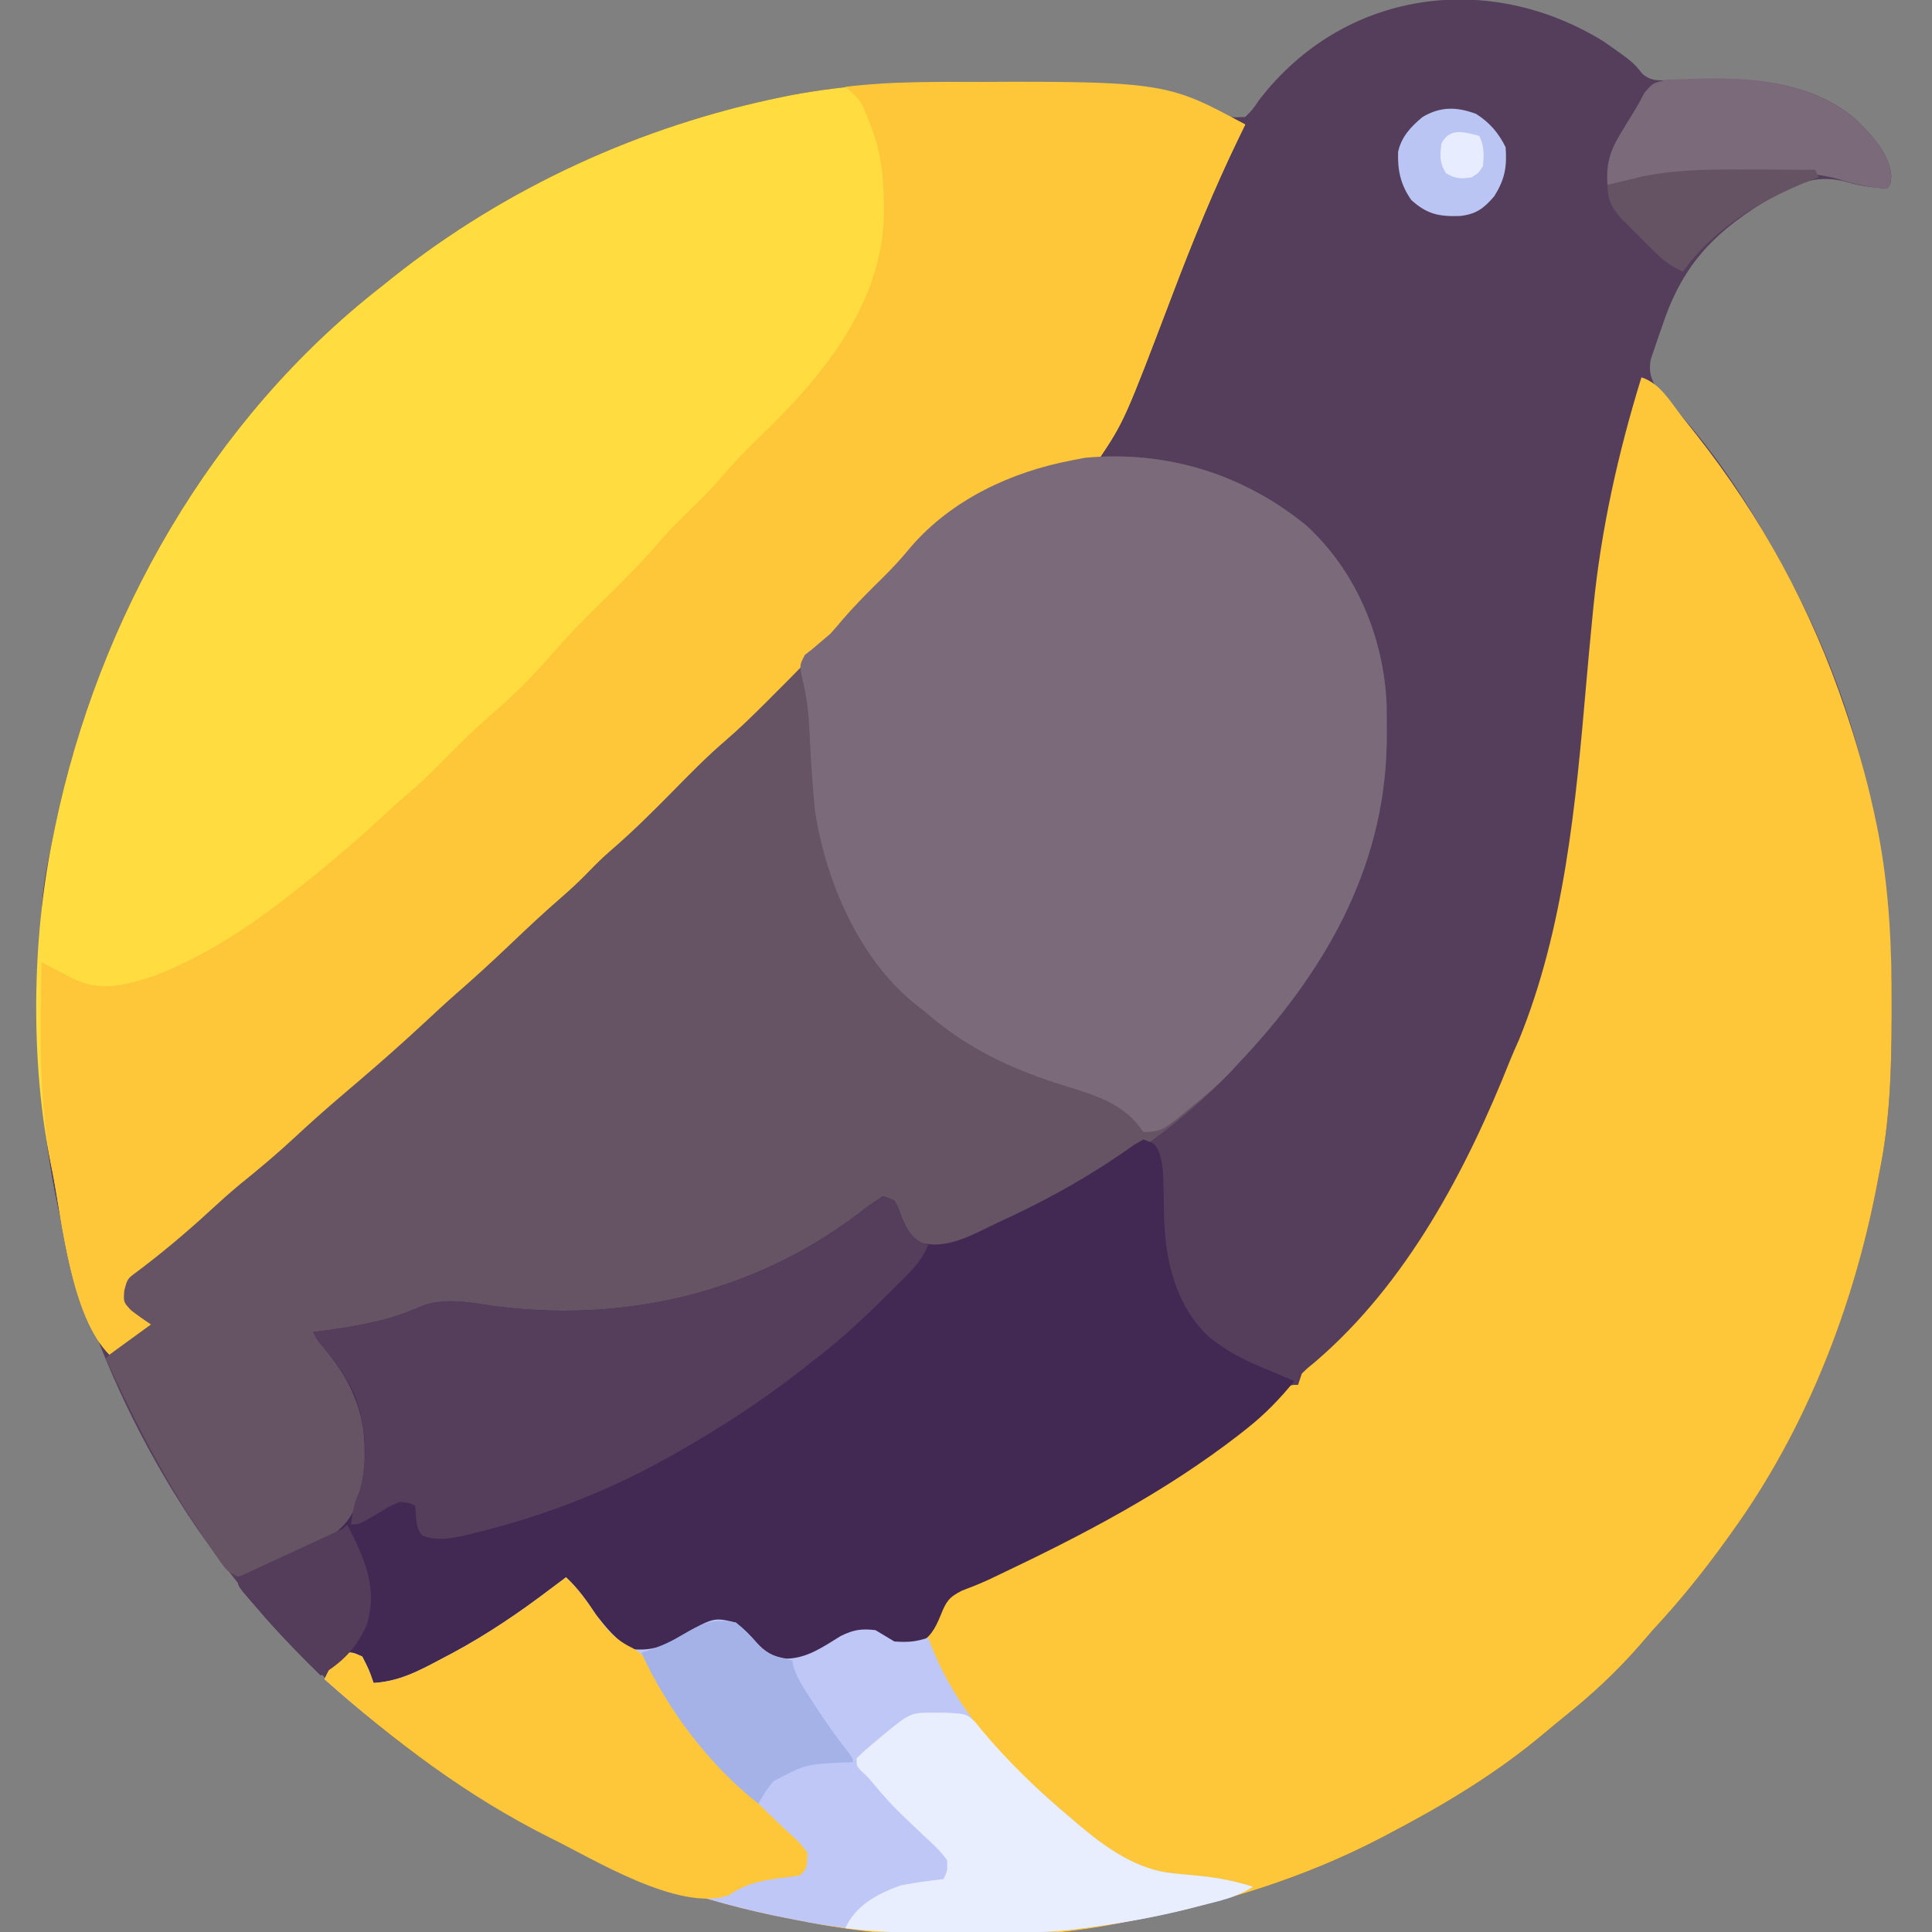 <?xml version="1.0" encoding="UTF-8"?>
<svg version="1.1" xmlns="http://www.w3.org/2000/svg" width="512" height="512">
<rect width="100%" height="100%" fill="#808080" stroke="none"/>
<path d="M0 0 C7.757 5.443 7.757 5.443 10.265 8.585 C12.728 10.594 14.415 10.312 17.559 10.223 C19.222 10.195 19.222 10.195 20.92 10.166 C22.661 10.115 22.661 10.115 24.438 10.062 C39.242 9.664 54.401 10.439 66.375 20.25 C70.695 24.389 75.721 29.538 76.219 35.711 C76 38 76 38 75 39 C71.444 38.677 68.096 38.325 64.668 37.309 C56.942 35.124 51.896 37.233 45 41 C29.91 49.918 21.146 58.491 15.625 75.062 C15.245 76.138 14.864 77.214 14.473 78.322 C14.123 79.362 13.774 80.402 13.414 81.473 C13.094 82.414 12.774 83.355 12.444 84.324 C11.904 87.577 12.48 89.112 14 92 C15.376 93.617 16.823 95.174 18.312 96.688 C30.845 110.194 40.392 125.782 49 142 C49.439 142.823 49.879 143.645 50.332 144.493 C68.45 178.946 76.463 216.974 76.312 255.688 C76.31 257.144 76.31 257.144 76.307 258.63 C76.263 272.633 75.849 286.249 73 300 C72.839 300.849 72.678 301.698 72.512 302.573 C66.262 335.348 53.608 367.845 34 395 C33.508 395.689 33.015 396.377 32.508 397.087 C26.454 405.503 20.07 413.409 13 421 C11.808 422.371 10.62 423.746 9.438 425.125 C3.42 431.996 -3.032 438.008 -10.16 443.719 C-11.999 445.196 -13.821 446.695 -15.621 448.219 C-28.306 458.925 -42.327 467.32 -57 475 C-58.097 475.578 -58.097 475.578 -59.216 476.168 C-79.82 486.879 -102.237 493.684 -125 498 C-125.783 498.162 -126.567 498.325 -127.374 498.492 C-154.234 503.938 -186.2 503.552 -213 498 C-213.849 497.839 -214.698 497.678 -215.573 497.512 C-279.982 485.23 -335.538 447.451 -372.828 393.996 C-397.442 357.714 -413.972 312.496 -414.203 268.305 C-414.21 267.403 -414.217 266.501 -414.225 265.572 C-414.453 227.721 -414.453 227.721 -411 211 C-410.801 210.017 -410.603 209.034 -410.398 208.021 C-398.877 152.627 -368.958 100.071 -324 65 C-322.525 63.817 -322.525 63.817 -321.02 62.609 C-291.005 38.734 -255.187 22.339 -217.625 14.688 C-216.902 14.54 -216.18 14.393 -215.436 14.241 C-200.104 11.347 -184.942 10.625 -169.375 10.688 C-168.404 10.69 -167.434 10.692 -166.434 10.694 C-143.8 10.775 -123.283 13.717 -101.384 19.497 C-98.754 20.138 -98.754 20.138 -95 20 C-93.064 18.066 -93.064 18.066 -91.312 15.5 C-68.925 -13.666 -30.589 -18.93 0 0 Z " fill="#543E5B" transform="translate(425,11)"/>
<path d="M0 0 C5.037 1.679 7.535 6.308 10.74 10.396 C11.958 11.946 13.192 13.485 14.426 15.023 C31.701 36.9 45.153 61.556 54 88 C54.419 89.25 54.419 89.25 54.846 90.525 C57.841 99.629 60.328 108.798 62.25 118.188 C62.401 118.922 62.552 119.656 62.708 120.412 C65.662 135.813 66.373 151.043 66.312 166.688 C66.31 168.144 66.31 168.144 66.307 169.63 C66.263 183.633 65.849 197.249 63 211 C62.839 211.849 62.678 212.698 62.512 213.573 C56.262 246.348 43.608 278.845 24 306 C23.508 306.689 23.015 307.377 22.508 308.087 C16.454 316.503 10.07 324.409 3 332 C1.808 333.371 0.62 334.746 -0.562 336.125 C-6.58 342.996 -13.032 349.008 -20.16 354.719 C-21.999 356.196 -23.821 357.695 -25.621 359.219 C-38.306 369.925 -52.327 378.32 -67 386 C-68.097 386.578 -68.097 386.578 -69.216 387.168 C-89.82 397.879 -112.237 404.684 -135 409 C-135.783 409.162 -136.567 409.325 -137.374 409.492 C-164.234 414.938 -196.2 414.552 -223 409 C-223.849 408.839 -224.698 408.678 -225.573 408.512 C-272.919 399.483 -313.353 376.755 -349 345 C-346.424 339.706 -346.424 339.706 -344 338 C-341.5 337.875 -341.5 337.875 -339 339 C-337.188 342.562 -337.188 342.562 -336 346 C-329.21 345.596 -324.068 342.85 -318.125 339.688 C-317.116 339.157 -316.108 338.627 -315.069 338.08 C-306.417 333.428 -298.494 328.05 -290.636 322.179 C-288.504 320.643 -286.282 319.299 -284 318 C-283.564 318.641 -283.129 319.281 -282.68 319.941 C-276.377 329.458 -276.377 329.458 -268 337 C-262.371 337.589 -259.321 336.436 -254.562 333.5 C-245.823 328.595 -245.823 328.595 -240 330 C-237.943 331.612 -236.253 333.299 -234.543 335.273 C-232.078 338.032 -230.273 338.955 -226.625 339.562 C-221.07 339.49 -216.763 336.347 -212.148 333.531 C-208.733 331.87 -206.744 331.576 -203 332 C-201.333 333 -199.667 334 -198 335 C-194.703 335.404 -192.823 335.489 -189.946 333.78 C-187.668 331.697 -187.015 330.017 -185.93 327.148 C-182.872 320.747 -178.508 319.111 -172.125 316.625 C-169.948 315.699 -167.774 314.768 -165.602 313.832 C-164.498 313.365 -163.395 312.898 -162.259 312.417 C-138.487 302.084 -112.357 287.423 -94.441 268.339 C-93 267 -93 267 -91 267 C-90.67 266.01 -90.34 265.02 -90 264 C-88.469 262.527 -88.469 262.527 -86.5 260.938 C-62.239 240.197 -46.356 210.101 -34.762 180.871 C-34.051 179.126 -33.282 177.405 -32.508 175.688 C-20.406 146.091 -17.385 112.93 -14.649 81.371 C-14.127 75.366 -13.568 69.366 -12.977 63.367 C-12.899 62.57 -12.822 61.773 -12.743 60.952 C-10.666 40.134 -6.166 19.965 0 0 Z " fill="#FEC739" transform="translate(435,100)"/>
<path d="M0 0 C0.971 0.002 1.941 0.004 2.941 0.007 C25.544 0.087 53.986 0.268 74.375 11.312 C73.818 12.452 73.261 13.592 72.688 14.766 C66.168 28.234 60.558 41.925 55.247 55.908 C42.356 89.84 42.356 89.84 35.375 100.312 C32.887 100.9 30.521 101.331 28 101.688 C8.13 104.986 -7.914 115.91 -20.75 131.184 C-23.91 134.771 -27.363 138.068 -30.781 141.406 C-32.921 143.541 -34.909 145.768 -36.879 148.059 C-41.058 152.882 -45.541 157.375 -50.062 161.875 C-50.87 162.686 -51.678 163.498 -52.51 164.334 C-56.114 167.932 -59.731 171.46 -63.598 174.777 C-68.536 179.025 -73.056 183.675 -77.625 188.312 C-82.918 193.685 -88.218 198.945 -93.945 203.855 C-95.938 205.584 -97.793 207.415 -99.625 209.312 C-102.092 211.868 -104.662 214.237 -107.344 216.562 C-111.718 220.362 -115.926 224.32 -120.125 228.312 C-124.913 232.865 -129.745 237.332 -134.736 241.66 C-137.586 244.154 -140.355 246.731 -143.125 249.312 C-148.912 254.676 -154.791 259.902 -160.801 265.016 C-161.992 266.031 -163.184 267.047 -164.375 268.062 C-164.979 268.577 -165.582 269.092 -166.204 269.622 C-170.15 273.003 -174.006 276.464 -177.812 280 C-182.36 284.223 -187.076 288.176 -191.91 292.066 C-194.732 294.401 -197.431 296.832 -200.125 299.312 C-206.286 304.979 -212.687 310.352 -219.379 315.383 C-221.863 317.193 -221.863 317.193 -222.688 320.312 C-222.922 323.393 -222.922 323.393 -220.875 325.562 C-219.177 326.883 -217.414 328.12 -215.625 329.312 C-221.07 333.272 -221.07 333.272 -226.625 337.312 C-236.621 327.316 -239.005 302.941 -241.625 289.312 C-241.789 288.525 -241.952 287.737 -242.121 286.926 C-247.615 259.818 -247.211 227.361 -241.625 200.312 C-241.426 199.329 -241.228 198.346 -241.023 197.333 C-229.502 141.939 -199.583 89.383 -154.625 54.312 C-153.641 53.524 -152.658 52.735 -151.645 51.922 C-121.63 28.046 -85.812 11.651 -48.25 4 C-47.527 3.853 -46.805 3.705 -46.061 3.554 C-30.729 0.66 -15.567 -0.062 0 0 Z " fill="#FFDC3F" transform="translate(255.625,21.688)"/>
<path d="M0 0 C13.26 12.202 20.47 29.567 21.281 47.406 C21.315 49.687 21.325 51.969 21.312 54.25 C21.308 55.463 21.303 56.676 21.297 57.927 C20.659 91.382 4.352 119.068 -18.188 142.75 C-19.06 143.701 -19.06 143.701 -19.949 144.672 C-39.683 165.549 -69.104 182.597 -96.188 191.75 C-100.078 191.685 -102.277 191.365 -105.5 189.188 C-107.834 185.816 -108.385 182.764 -109.188 178.75 C-113.94 179.236 -116.328 181.221 -119.938 184.25 C-136.54 197.547 -156.389 204.361 -177.188 207.75 C-178.257 207.936 -179.327 208.121 -180.43 208.312 C-185.341 208.884 -190.185 208.941 -195.125 208.938 C-196.645 208.938 -196.645 208.938 -198.196 208.939 C-205.487 208.889 -212.516 208.315 -219.715 207.188 C-226.061 206.388 -231.12 206.333 -237.062 209.062 C-245.184 212.43 -253.52 213.553 -262.188 214.75 C-261.321 215.657 -260.455 216.565 -259.562 217.5 C-250.841 227.61 -248.316 238.654 -249.005 251.597 C-249.474 257.131 -250.624 261.43 -254.188 265.75 C-258.461 268.892 -263.31 270.919 -268.194 272.917 C-271.003 274.091 -273.708 275.466 -276.438 276.812 C-280.584 278.828 -280.584 278.828 -283.161 278.496 C-285.631 277.587 -286.355 276.674 -287.852 274.531 C-288.329 273.856 -288.806 273.18 -289.297 272.484 C-290.047 271.378 -290.047 271.378 -290.812 270.25 C-291.34 269.483 -291.868 268.716 -292.412 267.926 C-302.602 252.94 -310.591 237.187 -318.188 220.75 C-314.732 217.244 -311.23 214.548 -307.188 211.75 C-308.157 211.214 -309.126 210.678 -310.125 210.125 C-313.188 207.75 -313.188 207.75 -314.375 204.812 C-314.115 200.564 -312.262 199.603 -309.188 196.75 C-307.946 195.582 -307.946 195.582 -306.68 194.391 C-301.235 189.417 -295.676 184.661 -289.938 180.031 C-286.146 176.886 -282.549 173.544 -278.926 170.207 C-276.306 167.856 -273.622 165.637 -270.875 163.438 C-265.133 158.806 -259.787 153.802 -254.41 148.758 C-251.367 145.905 -248.258 143.141 -245.102 140.414 C-241.947 137.672 -238.853 134.863 -235.75 132.062 C-233.275 129.829 -230.794 127.602 -228.312 125.375 C-224.064 121.552 -219.848 117.695 -215.64 113.828 C-212.593 111.029 -209.524 108.255 -206.438 105.5 C-200.672 100.324 -195.036 95.013 -189.395 89.703 C-186.672 87.141 -183.941 84.589 -181.199 82.047 C-173.336 74.743 -165.644 67.303 -158.121 59.647 C-154.925 56.41 -151.701 53.278 -148.254 50.309 C-143.664 46.353 -139.397 42.106 -135.125 37.812 C-133.979 36.673 -133.979 36.673 -132.811 35.51 C-128.63 31.322 -124.636 27.04 -120.776 22.556 C-118.524 19.995 -116.128 17.633 -113.688 15.25 C-110.541 12.164 -107.536 9.045 -104.75 5.625 C-93.946 -6.865 -78.177 -14.208 -62.188 -17.25 C-61.012 -17.477 -59.836 -17.704 -58.625 -17.938 C-37.041 -19.9 -16.843 -13.697 0 0 Z " fill="#665364" transform="translate(346.188,139.25)"/>
<path d="M0 0 C0.9 -0.007 1.801 -0.014 2.729 -0.021 C64.791 -0.398 64.791 -0.398 86.207 11.203 C85.65 12.343 85.093 13.482 84.52 14.656 C78 28.124 72.39 41.815 67.079 55.799 C54.188 89.731 54.188 89.731 47.207 100.203 C44.719 100.791 42.353 101.222 39.832 101.578 C19.962 104.877 3.918 115.8 -8.918 131.074 C-12.078 134.662 -15.531 137.959 -18.949 141.297 C-21.089 143.431 -23.076 145.658 -25.047 147.949 C-29.226 152.773 -33.709 157.266 -38.23 161.766 C-39.038 162.577 -39.846 163.389 -40.678 164.225 C-44.282 167.823 -47.899 171.351 -51.766 174.668 C-56.704 178.915 -61.224 183.565 -65.793 188.203 C-71.086 193.576 -76.386 198.835 -82.113 203.746 C-84.106 205.475 -85.961 207.306 -87.793 209.203 C-90.26 211.758 -92.83 214.128 -95.512 216.453 C-99.886 220.253 -104.094 224.211 -108.293 228.203 C-113.081 232.755 -117.913 237.222 -122.904 241.551 C-125.754 244.044 -128.523 246.622 -131.293 249.203 C-137.08 254.566 -142.959 259.793 -148.969 264.906 C-150.16 265.922 -151.352 266.937 -152.543 267.953 C-153.147 268.468 -153.75 268.983 -154.372 269.513 C-158.318 272.894 -162.174 276.354 -165.98 279.891 C-170.528 284.114 -175.244 288.066 -180.078 291.957 C-182.9 294.291 -185.599 296.723 -188.293 299.203 C-194.454 304.87 -200.855 310.243 -207.547 315.273 C-210.031 317.084 -210.031 317.084 -210.855 320.203 C-211.09 323.283 -211.09 323.283 -209.043 325.453 C-207.345 326.773 -205.582 328.01 -203.793 329.203 C-209.238 333.163 -209.238 333.163 -214.793 337.203 C-224.766 327.23 -227.219 302.816 -229.793 289.203 C-229.957 288.362 -230.12 287.522 -230.289 286.655 C-233.605 268.959 -233.101 251.126 -232.793 233.203 C-231.571 233.842 -231.571 233.842 -230.324 234.494 C-229.25 235.045 -228.177 235.596 -227.07 236.164 C-225.477 236.988 -225.477 236.988 -223.851 237.83 C-216.506 241.129 -209.83 239.111 -202.441 236.648 C-189.297 231.441 -177.844 223.924 -166.793 215.203 C-166.129 214.682 -165.465 214.16 -164.78 213.623 C-156.697 207.247 -148.905 200.637 -141.383 193.609 C-139.246 191.624 -137.079 189.714 -134.855 187.828 C-130.54 184.099 -126.585 180.021 -122.577 175.968 C-119.093 172.459 -115.518 169.146 -111.754 165.938 C-106.339 161.148 -101.286 155.962 -96.578 150.48 C-91.628 144.779 -86.198 139.563 -80.82 134.27 C-76.497 129.988 -72.355 125.642 -68.393 121.025 C-65.54 117.776 -62.429 114.795 -59.332 111.781 C-56.58 109.073 -53.983 106.299 -51.469 103.367 C-48.253 99.647 -44.817 96.228 -41.284 92.811 C-25.264 77.283 -9.949 58.321 -9.552 34.922 C-9.522 26.898 -9.886 19.79 -12.793 12.203 C-13.118 11.347 -13.443 10.491 -13.777 9.609 C-15.763 4.639 -15.763 4.639 -19.793 1.203 C-13.18 0.444 -6.655 0.035 0 0 Z " fill="#FEC739" transform="translate(243.793,21.797)"/>
<path d="M0 0 C3 1 3 1 4.168 3.242 C5.004 6.014 5.268 8.247 5.309 11.133 C5.334 12.105 5.359 13.077 5.385 14.078 C5.42 16.086 5.451 18.094 5.479 20.102 C5.797 31.923 8.373 43.486 17.074 52.039 C21.983 56.065 27.12 58.695 33 61 C34.356 61.579 35.71 62.162 37.062 62.75 C38.032 63.163 39.001 63.575 40 64 C36.155 68.749 32.173 72.845 27.375 76.625 C26.736 77.131 26.097 77.637 25.439 78.158 C5.798 93.399 -16.1 104.826 -38.48 115.434 C-39.437 115.887 -40.394 116.341 -41.379 116.808 C-43.589 117.813 -45.798 118.687 -48.07 119.535 C-51.538 121.269 -52.268 122.455 -53.688 126 C-55.237 129.787 -56.432 131.881 -60 134 C-64.824 134.616 -66.956 133.426 -71 131 C-76.192 130.412 -78.983 131.82 -83.375 134.5 C-92.377 139.475 -92.377 139.475 -98 138 C-100.643 135.787 -103.087 133.416 -105.574 131.031 C-107.994 128.712 -107.994 128.712 -111.812 128 C-116.961 128.586 -121.434 131.804 -125.754 134.469 C-129.527 136.249 -131.874 136.491 -136 136 C-141.986 132.772 -145.9 126.687 -149.555 121.137 C-150.96 118.914 -150.96 118.914 -153 117 C-153.692 117.52 -153.692 117.52 -154.398 118.051 C-164.88 125.882 -175.414 132.924 -187 139 C-188.151 139.621 -189.302 140.243 -190.488 140.883 C-199.392 145.557 -199.392 145.557 -204 145 C-206.463 142.537 -206.998 140.293 -208 137 C-212.436 137.507 -214.627 139.166 -218 142 C-223.914 136.193 -229.648 130.33 -235 124 C-235.508 123.42 -236.016 122.84 -236.539 122.242 C-240 118.24 -240 118.24 -240 116 C-239.178 115.669 -238.356 115.338 -237.509 114.997 C-234.427 113.733 -231.367 112.432 -228.312 111.105 C-226.994 110.542 -225.67 109.993 -224.34 109.459 C-217.405 106.669 -211.844 104.31 -208.645 97.078 C-207.105 92.212 -206.197 87.601 -206.375 82.5 C-206.39 81.78 -206.404 81.06 -206.42 80.318 C-206.881 70.184 -211.094 62.402 -217.547 54.742 C-219 53 -219 53 -220 51 C-218.779 50.841 -217.559 50.683 -216.301 50.52 C-207.289 49.269 -199.26 47.839 -190.957 43.988 C-184.974 41.989 -179.044 43.043 -172.938 44 C-138.324 48.746 -104.02 40.976 -76 20 C-74.886 19.151 -74.886 19.151 -73.75 18.285 C-72.211 17.128 -70.613 16.052 -69 15 C-66 16 -66 16 -65.008 17.961 C-64.716 18.758 -64.425 19.554 -64.125 20.375 C-62.857 23.38 -62.126 24.884 -59.688 27.125 C-52.256 29.544 -45.04 25.044 -38.438 21.938 C-37.369 21.44 -36.301 20.943 -35.2 20.43 C-23.613 14.973 -12.849 8.832 -2.426 1.371 C-1.225 0.692 -1.225 0.692 0 0 Z " fill="#422953" transform="translate(303,302)"/>
<path d="M0 0 C13.26 12.202 20.47 29.567 21.281 47.406 C21.315 49.687 21.325 51.969 21.312 54.25 C21.308 55.463 21.303 56.676 21.297 57.927 C20.659 91.382 4.352 119.068 -18.188 142.75 C-18.769 143.384 -19.35 144.018 -19.949 144.672 C-23.772 148.716 -28.049 152.201 -32.375 155.688 C-32.982 156.185 -33.589 156.683 -34.214 157.196 C-37.558 159.835 -38.794 160.75 -43.188 160.75 C-43.724 160.028 -44.26 159.306 -44.812 158.562 C-50.097 152.305 -58.242 150.346 -65.812 147.938 C-79.098 143.675 -90.675 138.046 -101.188 128.75 C-101.796 128.283 -102.404 127.817 -103.031 127.336 C-118.294 115.472 -127.337 94.446 -130.188 75.75 C-130.961 68.315 -131.366 60.867 -131.73 53.402 C-131.943 49.152 -132.445 45.268 -133.453 41.137 C-134.353 37.06 -134.353 37.06 -132.879 34.305 C-131.825 33.473 -131.825 33.473 -130.75 32.625 C-129.995 31.979 -129.239 31.333 -128.461 30.668 C-127.711 30.035 -126.96 29.402 -126.188 28.75 C-125.057 27.503 -123.951 26.232 -122.875 24.938 C-119.522 21.032 -115.902 17.425 -112.233 13.822 C-109.577 11.197 -107.107 8.518 -104.75 5.625 C-93.946 -6.865 -78.177 -14.208 -62.188 -17.25 C-61.012 -17.477 -59.836 -17.704 -58.625 -17.938 C-37.041 -19.9 -16.843 -13.697 0 0 Z " fill="#7B6A7A" transform="translate(346.188,139.25)"/>
<path d="M0 0 C3.274 3.04 5.529 6.294 8 10 C10.776 13.508 13.258 16.505 17 19 C22.629 19.589 25.679 18.436 30.438 15.5 C39.177 10.595 39.177 10.595 45 12 C47.057 13.612 48.747 15.299 50.457 17.273 C52.922 20.032 54.727 20.955 58.375 21.562 C63.93 21.49 68.237 18.347 72.852 15.531 C76.267 13.87 78.256 13.576 82 14 C83.667 15 85.333 16 87 17 C90.468 17.277 92.694 17.102 96 16 C96.28 16.739 96.559 17.477 96.848 18.238 C104.522 37.658 118.338 50.613 134 64 C134.864 64.745 135.727 65.49 136.617 66.258 C143.704 72.118 151.6 77.575 160.984 78.465 C161.755 78.543 162.526 78.621 163.32 78.701 C164.924 78.857 166.528 79.011 168.133 79.162 C172.973 79.657 177.363 80.518 182 82 C177.792 84.806 173.366 85.682 168.5 86.938 C167.476 87.203 166.451 87.469 165.396 87.743 C156.01 90.112 146.598 91.778 137 93 C136.327 93.087 135.654 93.175 134.961 93.265 C129.383 93.941 123.885 94.174 118.27 94.203 C117.365 94.21 116.46 94.217 115.528 94.224 C112.623 94.242 109.718 94.248 106.812 94.25 C105.821 94.251 104.83 94.251 103.809 94.252 C89.649 94.237 75.908 93.881 62 91 C61.151 90.839 60.302 90.678 59.427 90.512 C12.081 81.483 -28.353 58.755 -64 27 C-61.424 21.706 -61.424 21.706 -59 20 C-56.5 19.875 -56.5 19.875 -54 21 C-52.188 24.562 -52.188 24.562 -51 28 C-44.21 27.596 -39.067 24.85 -33.125 21.688 C-31.613 20.892 -31.613 20.892 -30.071 20.08 C-20.834 15.111 -12.344 9.335 -4 3 C-3.189 2.393 -2.378 1.786 -1.543 1.16 C-0.779 0.586 -0.779 0.586 0 0 Z " fill="#BEC7F6" transform="translate(150,418)"/>
<path d="M0 0 C3 1 3 1 3.992 2.961 C4.284 3.758 4.575 4.554 4.875 5.375 C6.243 8.71 6.783 9.837 9.75 12.062 C10.492 12.372 11.235 12.681 12 13 C10.561 16.287 8.78 18.477 6.254 21.012 C5.505 21.765 4.756 22.518 3.984 23.294 C3.185 24.084 2.386 24.874 1.562 25.688 C0.743 26.5 -0.077 27.313 -0.921 28.151 C-6.699 33.83 -12.535 39.108 -19 44 C-20.197 44.937 -21.394 45.874 -22.59 46.812 C-32.275 54.328 -42.368 60.905 -53 67 C-53.746 67.431 -54.492 67.861 -55.26 68.305 C-71.735 77.705 -89.256 84.628 -107.688 89.125 C-108.554 89.337 -109.421 89.55 -110.314 89.769 C-114.475 90.706 -117.841 91.427 -122 90 C-123.968 88.032 -123.662 84.652 -124 82 C-125.719 81.205 -125.719 81.205 -128 81 C-130.812 82.189 -130.812 82.189 -133.625 83.938 C-138.829 87 -138.829 87 -141 87 C-140.592 84.078 -140.225 81.49 -138.988 78.797 C-136.166 70.809 -137.014 60.292 -140.062 52.5 C-142.33 47.783 -145.18 43.738 -148.547 39.742 C-150 38 -150 38 -151 36 C-149.779 35.841 -148.559 35.683 -147.301 35.52 C-138.289 34.269 -130.26 32.839 -121.957 28.988 C-115.974 26.989 -110.044 28.043 -103.938 29 C-69.324 33.746 -35.02 25.976 -7 5 C-6.258 4.434 -5.515 3.868 -4.75 3.285 C-3.211 2.128 -1.613 1.052 0 0 Z " fill="#543E5B" transform="translate(234,317)"/>
<path d="M0 0 C3.274 3.04 5.529 6.294 8 10 C10.822 13.792 13.057 16.546 17.375 18.625 C21.653 20.829 23.397 24.538 25.747 28.596 C33.514 41.892 44.309 53.752 55.461 64.305 C56.022 64.841 56.583 65.378 57.16 65.931 C58.237 66.954 59.327 67.963 60.431 68.956 C61.895 70.344 61.895 70.344 64 73 C63.83 77.17 63.83 77.17 62 79 C59.983 79.299 57.961 79.564 55.938 79.812 C50.952 80.52 47.23 81.445 43.074 84.293 C29.891 88.787 7.12 74.549 -4.053 69.115 C-26.248 58.039 -45.541 43.443 -64 27 C-61.424 21.706 -61.424 21.706 -59 20 C-56.5 19.875 -56.5 19.875 -54 21 C-52.188 24.562 -52.188 24.562 -51 28 C-44.21 27.596 -39.067 24.85 -33.125 21.688 C-31.613 20.892 -31.613 20.892 -30.071 20.08 C-20.834 15.111 -12.344 9.335 -4 3 C-3.189 2.393 -2.378 1.786 -1.543 1.16 C-0.779 0.586 -0.779 0.586 0 0 Z " fill="#FEC739" transform="translate(150,418)"/>
<path d="M0 0 C0.956 -0.003 1.913 -0.005 2.898 -0.008 C8.732 0.276 8.732 0.276 11.125 2.551 C11.62 3.173 12.115 3.796 12.625 4.438 C19.824 13.046 27.997 20.958 36.625 28.125 C37.404 28.793 38.182 29.46 38.984 30.148 C46.127 36.115 54.105 41.688 63.609 42.59 C64.38 42.668 65.151 42.746 65.945 42.826 C67.549 42.982 69.153 43.136 70.758 43.287 C75.598 43.782 79.988 44.643 84.625 46.125 C80.417 48.931 75.991 49.807 71.125 51.062 C70.101 51.328 69.076 51.594 68.021 51.868 C58.634 54.237 49.223 55.901 39.625 57.125 C38.957 57.213 38.289 57.301 37.6 57.392 C31.873 58.095 26.239 58.271 20.473 58.258 C19.532 58.259 18.592 58.26 17.624 58.261 C15.648 58.261 13.672 58.26 11.697 58.255 C8.699 58.25 5.702 58.255 2.705 58.262 C0.773 58.261 -1.158 58.26 -3.09 58.258 C-3.972 58.26 -4.855 58.262 -5.764 58.264 C-11.687 58.242 -17.493 57.815 -23.375 57.125 C-20.538 51.006 -15.008 48.095 -8.812 45.812 C-4.998 45.05 -1.244 44.532 2.625 44.125 C3.714 41.981 3.714 41.981 3.625 39.125 C1.797 36.513 -0.532 34.46 -2.875 32.312 C-4.175 31.072 -5.473 29.83 -6.77 28.586 C-7.396 27.991 -8.022 27.397 -8.667 26.784 C-11.3 24.226 -13.683 21.484 -16.043 18.676 C-17.378 17.068 -17.378 17.068 -19.051 15.543 C-20.375 14.125 -20.375 14.125 -20.375 12.125 C-18.801 10.539 -18.801 10.539 -16.688 8.75 C-15.959 8.131 -15.231 7.513 -14.48 6.875 C-6.189 -0.017 -6.189 -0.017 0 0 Z " fill="#E8EEFE" transform="translate(247.375,453.875)"/>
<path d="M0 0 C15.129 -0.57 31.103 0.322 43.33 10.341 C47.65 14.48 52.676 19.63 53.174 25.802 C52.955 28.091 52.955 28.091 51.955 29.091 C47.419 28.755 43.476 27.964 39.154 26.568 C31.873 24.558 24.629 24.637 17.143 24.716 C16.065 24.72 16.065 24.72 14.966 24.724 C2.451 24.779 -9.716 25.876 -22.045 28.091 C-22.484 22.364 -21.273 18.798 -18.295 14.029 C-17.947 13.443 -17.599 12.857 -17.24 12.253 C-16.541 11.087 -15.825 9.929 -15.094 8.782 C-14.076 7.142 -13.175 5.43 -12.279 3.72 C-10.045 1.091 -10.045 1.091 -6.311 0.228 C-4.206 0.117 -2.105 0.094 0 0 Z " fill="#7B6A7A" transform="translate(448.045,20.909)"/>
<path d="M0 0 C2.073 1.603 3.743 3.294 5.457 5.273 C8.302 8.457 10.915 9.338 15 10 C15.079 10.521 15.157 11.042 15.238 11.578 C16.312 14.993 18.234 17.786 20.188 20.75 C20.59 21.37 20.993 21.989 21.408 22.628 C24.116 26.758 26.948 30.761 30.004 34.645 C31 36 31 36 31 37 C30.154 37.026 29.309 37.052 28.438 37.078 C18.577 37.543 18.577 37.543 10 42 C8.337 43.937 7.233 45.74 6 48 C-6.896 37.969 -18.301 22.853 -25 8 C-23.298 7.412 -23.298 7.412 -21.562 6.812 C-18.291 5.612 -15.469 4.13 -12.5 2.312 C-7.906 -0.269 -5.239 -1.014 0 0 Z " fill="#A4B2E8" transform="translate(195,430)"/>
<path d="M0 0 C4.435 8.75 8.314 16.79 5.152 26.641 C2.399 32.875 -1.224 36.474 -7 40 C-12.914 34.193 -18.648 28.33 -24 22 C-24.508 21.42 -25.016 20.84 -25.539 20.242 C-29 16.24 -29 16.24 -29 14 C-28.157 13.611 -27.314 13.223 -26.446 12.823 C-23.327 11.384 -20.209 9.943 -17.092 8.501 C-15.741 7.876 -14.39 7.253 -13.038 6.63 C-11.099 5.736 -9.161 4.839 -7.223 3.941 C-6.055 3.402 -4.887 2.863 -3.684 2.307 C-1.14 1.249 -1.14 1.249 0 0 Z " fill="#543D5A" transform="translate(92,404)"/>
<path d="M0 0 C1.549 0.005 3.098 0.01 4.646 0.014 C8.41 0.025 12.174 0.042 15.938 0.062 C16.433 1.052 16.433 1.052 16.938 2.062 C16.21 2.331 15.483 2.599 14.734 2.875 C1.914 7.872 -10.959 15.652 -19.062 27.062 C-22.037 25.723 -24.138 24.243 -26.445 21.945 C-27.055 21.338 -27.665 20.731 -28.293 20.105 C-28.918 19.473 -29.543 18.84 -30.188 18.188 C-30.82 17.562 -31.453 16.937 -32.105 16.293 C-33.016 15.378 -33.016 15.378 -33.945 14.445 C-34.496 13.892 -35.046 13.34 -35.614 12.77 C-38.063 9.884 -39.062 7.873 -39.062 4.062 C-37.085 3.577 -35.105 3.099 -33.125 2.625 C-31.472 2.225 -31.472 2.225 -29.785 1.816 C-19.873 -0.191 -10.06 -0.057 0 0 Z " fill="#655263" transform="translate(465.062,44.938)"/>
<path d="M0 0 C3.62 2.333 5.89 4.968 7.812 8.812 C8.217 14.072 7.603 17.327 4.812 21.812 C2.032 25.027 0.082 26.549 -4.238 27.051 C-9.735 27.231 -12.942 26.654 -17.188 22.812 C-20.034 18.732 -20.833 14.955 -20.676 10.062 C-19.804 6.047 -17.293 3.384 -14.188 0.812 C-9.417 -1.993 -5.175 -1.928 0 0 Z " fill="#BBC5F3" transform="translate(391.188,30.188)"/>
<path d="M0 0 C1.399 2.799 1.253 4.905 1 8 C-0.188 9.875 -0.188 9.875 -2 11 C-4.855 11.428 -6.345 11.407 -8.812 9.875 C-10.552 7.128 -10.398 5.182 -10 2 C-7.654 -2.277 -4.209 -1.013 0 0 Z " fill="#E7EDFE" transform="translate(392,36)"/>
</svg>
